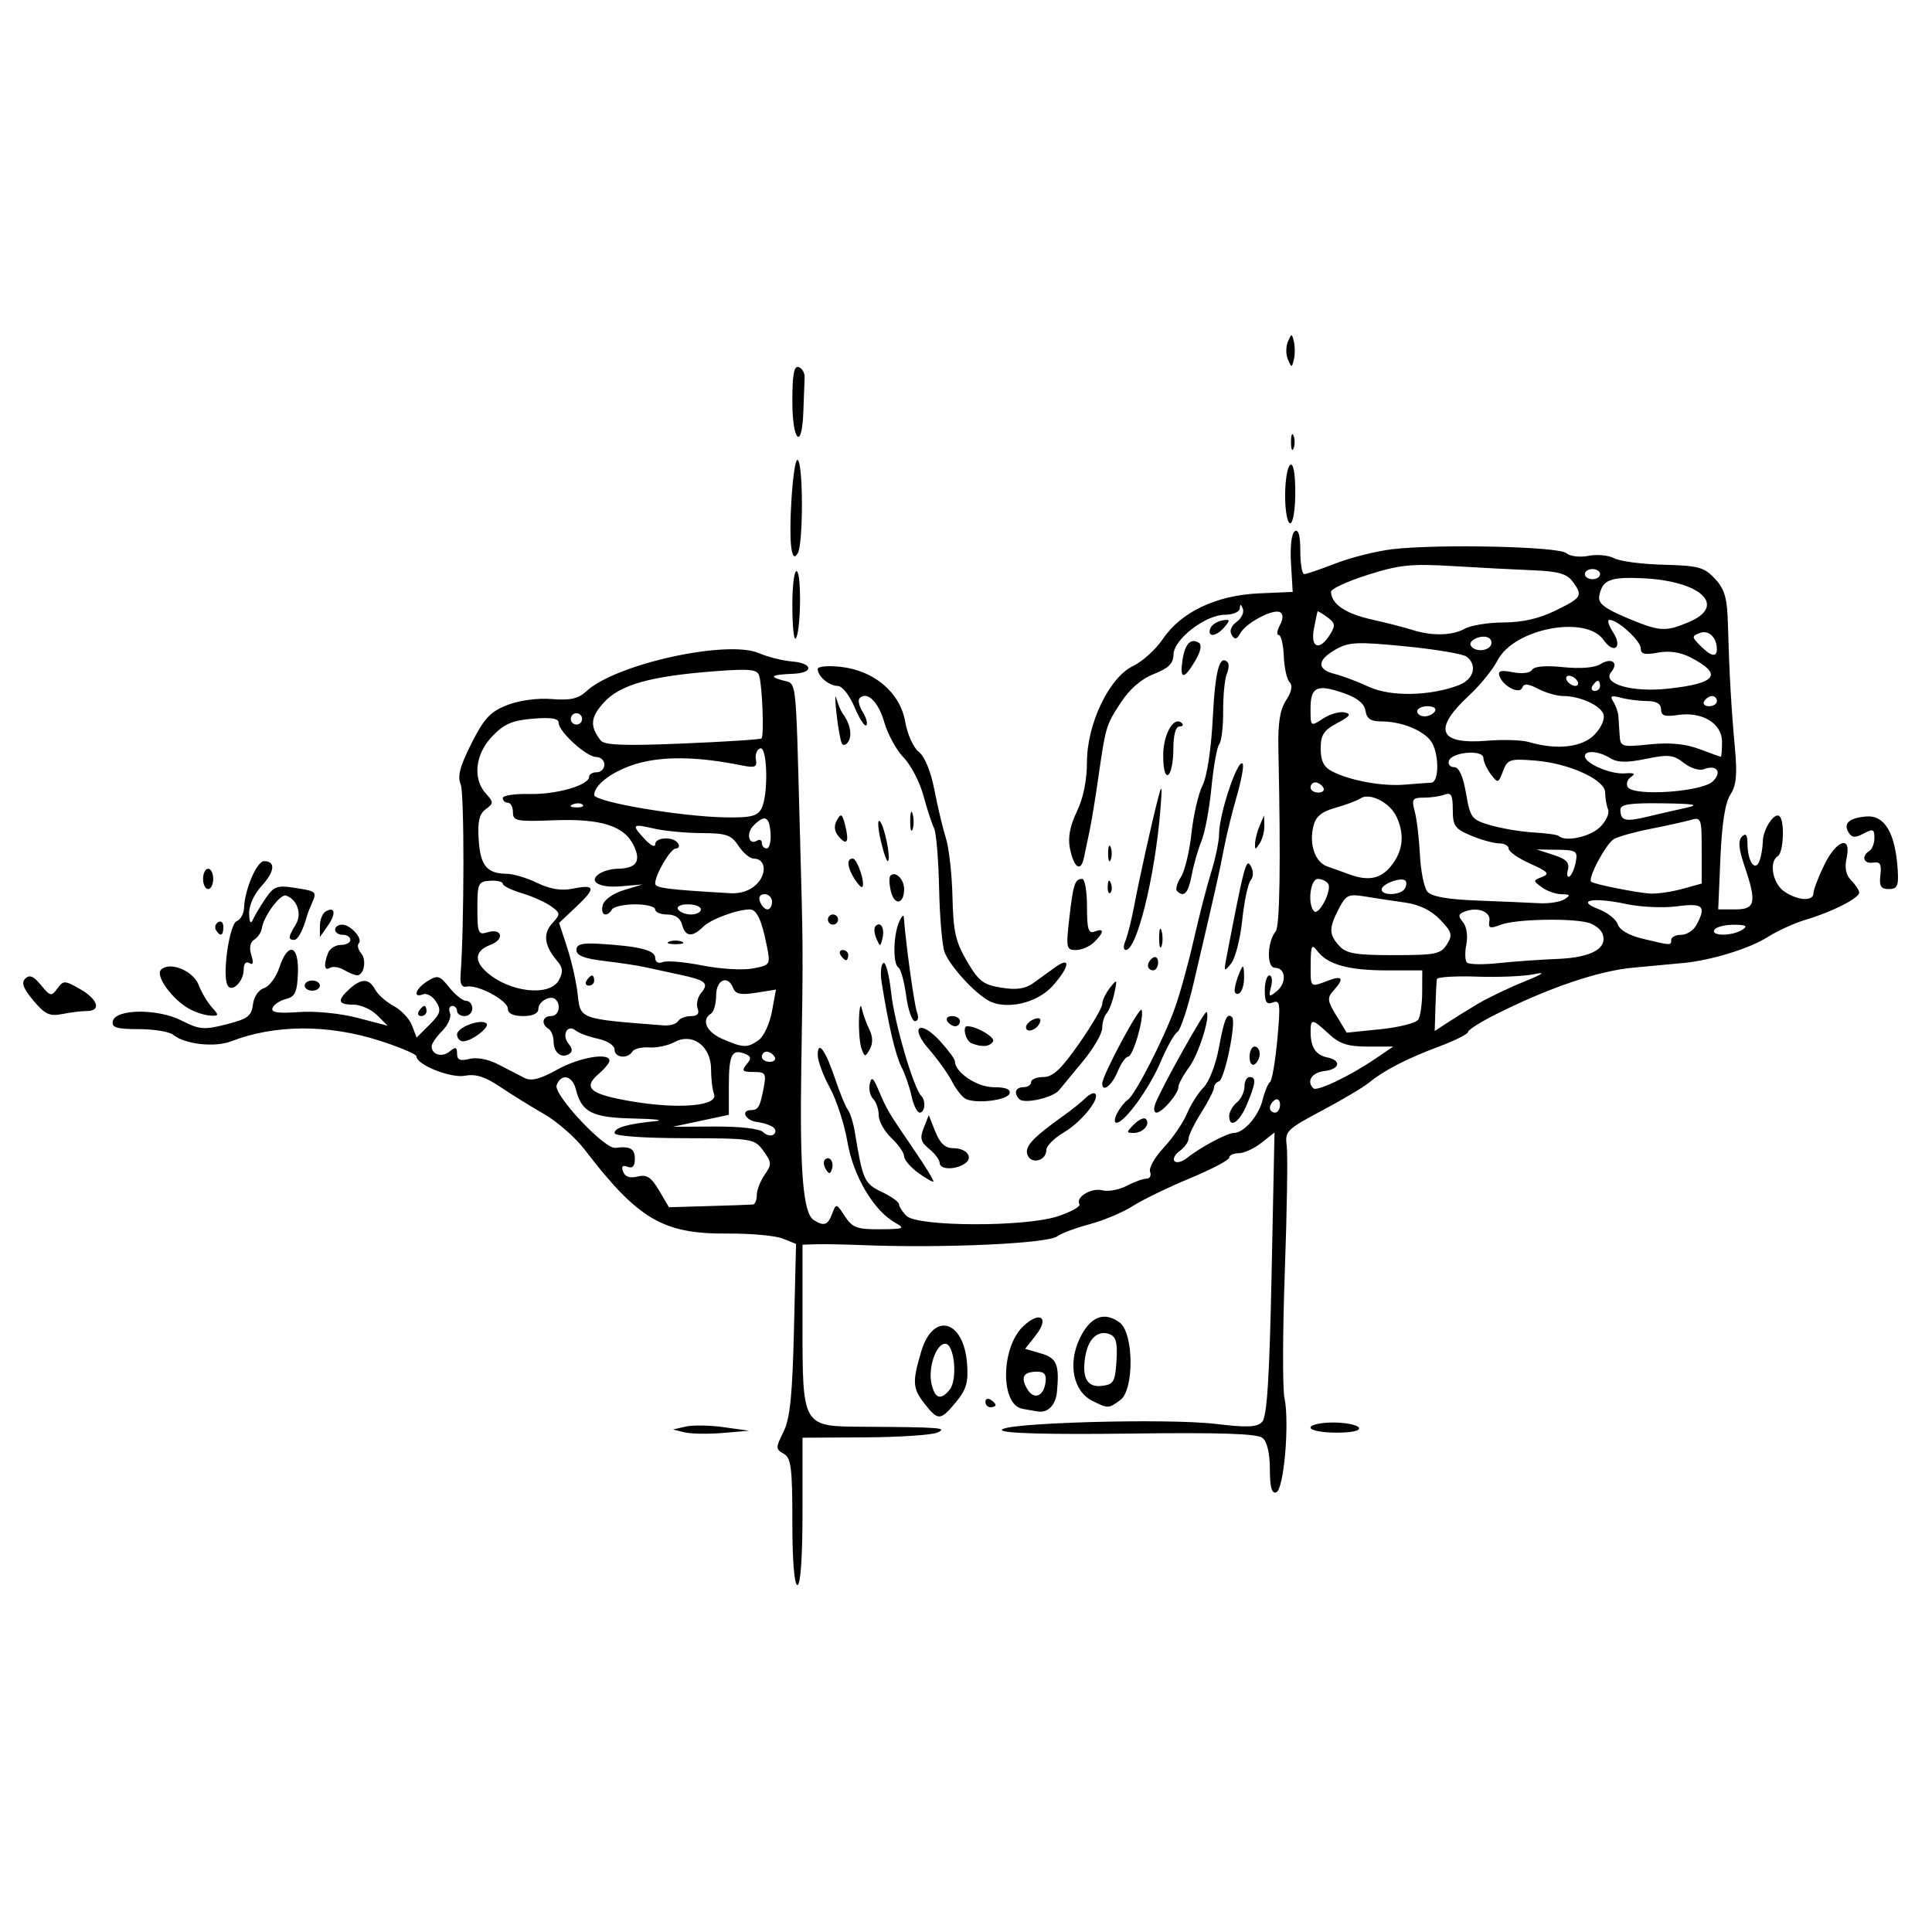 <?xml version="1.0" encoding="UTF-8" standalone="no"?>
<!-- Created with Inkscape (http://www.inkscape.org/) -->

<svg
   xmlns:dc="http://purl.org/dc/elements/1.1/"
   xmlns:cc="http://creativecommons.org/ns#"
   xmlns:rdf="http://www.w3.org/1999/02/22-rdf-syntax-ns#"
   xmlns:svg="http://www.w3.org/2000/svg"
   xmlns="http://www.w3.org/2000/svg"
   xmlns:sodipodi="http://sodipodi.sourceforge.net/DTD/sodipodi-0.dtd"
   xmlns:inkscape="http://www.inkscape.org/namespaces/inkscape"
   width="210mm"
   height="210mm"
   viewBox="0 0 210 210"
   version="1.1"
   id="svg8"
   sodipodi:docname="particolare_3.svg"
   inkscape:version="0.92.4 (5da689c313, 2019-01-14)">
  <defs
     id="defs2" />
  <sodipodi:namedview
     id="base"
     pagecolor="#ffffff"
     bordercolor="#666666"
     borderopacity="1.0"
     inkscape:pageopacity="0.0"
     inkscape:pageshadow="2"
     inkscape:zoom="0.7"
     inkscape:cx="881.88295"
     inkscape:cy="453.80341"
     inkscape:document-units="mm"
     inkscape:current-layer="layer1"
     showgrid="false"
     inkscape:window-width="1920"
     inkscape:window-height="1001"
     inkscape:window-x="-9"
     inkscape:window-y="-9"
     inkscape:window-maximized="1" />
  <g
     inkscape:label="Livello 1"
     inkscape:groupmode="layer"
     id="layer1"
     transform="translate(0,-87)">
    <path
       style="fill:#000000;stroke-width:0.552"
       d="m 86.125,252.415 c 0,-5.909 -0.133,-6.949 -0.943,-7.403 -0.884,-0.495 -0.885,-0.644 -0.023,-2.374 0.715,-1.435 0.969,-3.915 1.143,-11.138 l 0.224,-9.292 -1.443,-0.58 c -0.793,-0.319 -3.51,-0.565 -6.036,-0.546 -6.983,0.053 -9.695,-1.546 -15.519,-9.15 -0.992,-1.295 -2.96,-3.018 -4.374,-3.83 -1.414,-0.812 -3.574,-2.151 -4.8,-2.976 -1.623,-1.092 -2.66,-1.418 -3.811,-1.198 -1.545,0.295 -5.279,-1.196 -5.279,-2.108 0,-0.231 -1.802,-0.996 -4.003,-1.702 -5.61,-1.797 -11.388,-1.771 -16.146,0.072 -1.769,0.686 -5.041,0.318 -6.279,-0.706 -0.413,-0.342 -2.098,-0.621 -3.745,-0.621 -2.394,0 -2.961,-0.17 -2.833,-0.848 0.258,-1.36 4.877,-1.412 7.481,-0.083 1.935,0.987 2.43,1.029 4.866,0.41 2.308,-0.586 2.738,-0.906 2.884,-2.148 0.099,-0.84 0.612,-1.599 1.208,-1.788 0.57,-0.181 1.319,-1.187 1.665,-2.235 0.937,-2.838 2.138,-2.48 2.02,0.603 -0.079,2.075 -0.304,2.561 -1.298,2.811 -0.661,0.166 -1.318,0.604 -1.46,0.973 -0.189,0.494 0.568,0.612 2.859,0.448 1.786,-0.129 4.512,0.141 6.387,0.632 l 3.27,0.856 -1.146,-1.146 c -0.63,-0.63 -1.791,-1.146 -2.58,-1.146 -1.692,0 -1.806,-0.459 -0.424,-1.709 1.303,-1.179 2.134,-1.157 2.793,0.074 0.291,0.543 1.197,1.346 2.014,1.783 0.817,0.437 1.711,1.388 1.986,2.113 l 0.501,1.319 1.401,-1.401 c 1.202,-1.202 1.304,-1.557 0.719,-2.494 -0.375,-0.601 -1.011,-0.967 -1.412,-0.813 -1.19,0.457 -0.831,-0.614 0.48,-1.433 1.095,-0.684 1.32,-0.618 2.368,0.695 0.636,0.798 1.458,1.451 1.827,1.451 0.368,0 0.669,0.373 0.669,0.828 0,0.456 -0.373,0.828 -0.828,0.828 -0.456,0 -0.828,-0.249 -0.828,-0.552 0,-0.304 -0.241,-0.552 -0.535,-0.552 -0.294,0 -0.399,0.354 -0.233,0.786 0.166,0.432 -0.215,1.302 -0.846,1.933 -0.631,0.631 -1.147,1.381 -1.147,1.667 0,0.924 1.131,1.25 1.957,0.565 0.648,-0.538 0.804,-0.492 0.804,0.239 0,0.685 0.329,0.824 1.346,0.568 0.809,-0.203 2.076,0.044 3.175,0.621 1.006,0.527 2.28,1.184 2.831,1.459 0.725,0.362 1.7,0.111 3.521,-0.907 2.39,-1.336 5.692,-1.903 5.692,-0.978 0,0.236 -0.514,0.869 -1.142,1.407 -1.829,1.566 -0.994,2.257 3.669,3.034 5.138,0.857 9.329,0.47 8.836,-0.815 -0.176,-0.458 -0.32,-1.677 -0.32,-2.708 0,-2.492 -2.024,-3.994 -3.966,-2.943 -0.704,0.381 -1.946,0.644 -2.762,0.585 -0.815,-0.059 -1.637,0.144 -1.827,0.451 -0.518,0.838 -1.936,0.672 -1.936,-0.226 0,-0.438 -0.792,-0.954 -1.795,-1.168 -0.987,-0.211 -2.083,-0.616 -2.436,-0.899 -0.903,-0.726 -1.547,0.498 -0.76,1.446 0.431,0.519 0.446,0.867 0.048,1.113 -0.841,0.519 -1.683,-0.164 -1.683,-1.364 0,-0.572 -0.248,-1.193 -0.552,-1.38 -0.835,-0.516 -0.662,-1.381 0.276,-1.381 0.818,0 1.139,-1.162 0.498,-1.803 -0.537,-0.537 -1.879,0.2 -1.879,1.033 0,0.487 -0.609,0.769 -1.657,0.769 -1.081,0 -1.657,-0.279 -1.657,-0.802 0,-0.895 -3.283,-2.654 -4.478,-2.399 -0.514,0.11 -0.734,-0.292 -0.665,-1.216 0.41,-5.504 0.422,-19.819 0.018,-20.761 -0.375,-0.873 -0.087,-1.972 1.167,-4.455 1.376,-2.726 2.047,-3.447 3.876,-4.165 1.318,-0.518 3.277,-0.785 4.848,-0.661 2.029,0.16 2.897,-0.034 3.767,-0.846 3.187,-2.97 15.364,-5.644 18.801,-4.129 0.911,0.402 2.526,0.804 3.589,0.894 2.247,0.191 2.346,1.238 0.126,1.332 -2.381,0.101 -2.716,0.293 -1.23,0.707 1.608,0.447 1.455,-0.826 1.907,15.795 0.383,14.081 0.376,12.913 0.167,26.505 -0.171,11.127 0.203,15.642 1.358,16.375 1.111,0.705 1.54,0.556 2.004,-0.699 0.422,-1.142 0.45,-1.137 1.375,0.276 0.822,1.255 1.318,1.439 3.831,1.422 2.593,-0.019 2.761,-0.089 1.656,-0.703 -2.333,-1.296 -4.576,-5.076 -5.201,-8.766 -0.325,-1.918 -1.185,-4.575 -1.911,-5.904 -0.726,-1.329 -1.321,-2.932 -1.321,-3.562 0,-1.701 0.856,-0.516 1.914,2.651 0.505,1.511 1.121,3.002 1.369,3.313 0.248,0.311 0.593,1.435 0.766,2.498 0.835,5.115 1.017,5.516 2.916,6.417 1.028,0.488 1.869,1.09 1.869,1.337 0,0.247 0.365,0.814 0.81,1.26 1.192,1.192 12.899,1.226 16.45,0.049 1.445,-0.479 2.504,-1.071 2.353,-1.315 -0.466,-0.753 1.301,-1.82 2.496,-1.508 0.622,0.163 1.804,-0.055 2.626,-0.484 0.822,-0.429 1.797,-0.781 2.167,-0.783 0.37,-0.002 0.545,-0.337 0.388,-0.745 -0.157,-0.408 0.509,-1.588 1.479,-2.623 0.97,-1.034 2.106,-2.694 2.524,-3.688 0.418,-0.994 1.235,-2.283 1.817,-2.865 0.582,-0.582 1.32,-2.48 1.642,-4.219 0.599,-3.239 0.904,-3.954 1.455,-3.404 0.48,0.48 -0.803,6.747 -1.425,6.956 -0.3,0.101 -0.546,0.417 -0.546,0.701 0,0.284 -0.621,1.501 -1.38,2.704 -0.759,1.203 -1.38,2.475 -1.38,2.827 0,0.352 -0.434,0.958 -0.965,1.346 -0.531,0.388 -0.781,0.89 -0.556,1.116 0.225,0.225 0.846,0.057 1.38,-0.375 1.405,-1.137 4.35,-2.705 5.081,-2.705 1.075,0 2.683,-1.857 3.107,-3.589 0.223,-0.911 0.584,-1.781 0.801,-1.933 0.217,-0.152 0.576,-2.238 0.798,-4.636 0.357,-3.867 0.303,-4.321 -0.48,-4.021 -0.687,0.264 -0.883,-0.026 -0.883,-1.3 0,-0.902 0.225,-1.639 0.5,-1.639 0.275,0 0.356,0.559 0.18,1.242 -0.288,1.118 -0.226,1.165 0.628,0.465 1.11,-0.91 0.974,-2.534 -0.212,-2.538 -0.91,-0.003 -0.851,-2.806 0.084,-3.946 0.459,-0.56 0.561,-7.361 0.298,-19.831 -0.06,-2.825 0.172,-4.29 0.84,-5.309 0.604,-0.921 0.735,-1.596 0.381,-1.95 -0.298,-0.298 -0.583,-1.574 -0.634,-2.835 -0.051,-1.261 -0.296,-2.293 -0.546,-2.293 -0.25,0 -0.196,-0.482 0.119,-1.071 0.368,-0.687 0.381,-1.19 0.034,-1.403 -0.708,-0.438 -3.691,1.125 -4.331,2.269 -0.391,0.698 -0.601,0.741 -0.94,0.192 -0.267,-0.433 -0.061,-0.982 0.533,-1.416 0.534,-0.39 0.84,-1.036 0.68,-1.435 -0.217,-0.542 -0.301,-0.551 -0.334,-0.034 -0.023,0.38 -0.749,0.69 -1.611,0.69 -2.116,0 -5.565,2.667 -5.591,4.324 -0.015,0.971 -0.539,1.491 -2.136,2.118 -1.372,0.539 -2.641,1.64 -3.611,3.131 -1.602,2.464 -1.619,2.524 -2.461,8.373 -0.306,2.126 -0.716,4.611 -0.911,5.522 -0.195,0.911 -0.471,2.226 -0.614,2.922 -0.337,1.648 -1.098,1.142 -1.53,-1.016 -0.231,-1.153 0.015,-2.445 0.757,-3.981 0.694,-1.437 1.098,-3.409 1.098,-5.359 0,-4.186 2.422,-9.232 5.025,-10.47 1.007,-0.479 2.464,-1.805 3.239,-2.948 1.979,-2.92 5.807,-4.735 10.419,-4.938 l 3.681,-0.162 -0.185,-3.113 c -0.11,-1.841 0.06,-3.265 0.414,-3.484 0.397,-0.246 0.599,0.478 0.599,2.147 0,1.385 0.19,2.517 0.422,2.517 0.232,0 1.785,-0.529 3.451,-1.175 1.666,-0.646 4.434,-1.336 6.151,-1.534 5.06,-0.582 18.012,-0.291 18.873,0.423 0.432,0.359 1.486,0.488 2.431,0.299 0.917,-0.183 2.169,-0.066 2.782,0.263 0.612,0.328 3.034,0.646 5.382,0.706 3.797,0.098 4.413,0.266 5.58,1.525 1.072,1.156 1.329,2.071 1.408,5.009 0.137,5.079 0.363,9.084 0.761,13.42 0.263,2.877 0.147,4.05 -0.498,5.035 -0.562,0.858 -0.921,3.144 -1.081,6.879 l -0.239,5.594 h 1.861 c 2.191,0 2.346,-0.743 0.989,-4.74 -0.625,-1.841 -0.703,-2.74 -0.276,-3.167 0.427,-0.427 0.599,-0.212 0.605,0.756 0.012,1.921 0.828,3.122 1.295,1.906 0.194,-0.506 0.361,-1.459 0.371,-2.117 0.019,-1.373 1.295,-3.29 1.832,-2.753 0.569,0.569 0.418,3.939 -0.192,4.317 -0.995,0.615 -0.583,2.952 0.675,3.834 1.452,1.017 3.19,1.129 3.19,0.206 0,-0.36 0.519,-1.726 1.154,-3.037 1.348,-2.784 3.006,-3.322 2.451,-0.795 -0.237,1.078 -0.073,1.864 0.508,2.445 0.471,0.471 0.857,1.067 0.857,1.323 0,0.6 -2.971,2.108 -5.798,2.942 -1.215,0.358 -3.078,1.205 -4.141,1.881 -1.957,1.245 -6.084,2.521 -9.111,2.818 -0.911,0.089 -3.385,0.319 -5.497,0.512 -3.816,0.347 -9.241,2.197 -15.072,5.138 -1.594,0.804 -2.899,1.641 -2.899,1.859 0,0.218 -1.415,0.927 -3.145,1.574 -3.518,1.316 -5.977,2.586 -7.622,3.935 -0.607,0.498 -2.916,1.868 -5.131,3.044 -3.806,2.021 -4.015,2.23 -3.804,3.814 0.122,0.922 0.03,7.047 -0.207,13.611 -0.237,6.564 -0.255,12.768 -0.041,13.785 0.571,2.718 -0.062,9.999 -0.894,10.273 -0.49,0.162 -0.69,-0.567 -0.69,-2.512 0,-1.701 -0.299,-2.988 -0.789,-3.394 -0.575,-0.477 -4.514,-0.608 -14.495,-0.482 -8.821,0.111 -13.757,-0.023 -13.848,-0.379 -0.203,-0.787 17.914,-1.31 23.252,-0.671 3.46,0.414 4.479,0.367 5.044,-0.233 0.524,-0.557 0.79,-4.737 1.023,-16.096 l 0.315,-15.344 -1.43,1.125 c -0.787,0.619 -1.894,1.125 -2.46,1.125 -0.566,0 -1.03,0.214 -1.03,0.476 0,0.261 -1.926,1.275 -4.279,2.252 -2.354,0.977 -5.149,2.333 -6.212,3.015 -1.063,0.681 -3.175,1.57 -4.694,1.975 -1.518,0.405 -3.089,0.992 -3.49,1.303 -1.04,0.808 -12.434,1.321 -21.358,0.962 -1.822,-0.073 -3.996,-0.113 -4.832,-0.088 l -1.519,0.045 v 8.578 c 0,11.221 -0.028,11.174 6.513,11.211 8.547,0.049 9.35,0.113 8.12,0.641 -0.607,0.261 -4.148,0.492 -7.869,0.513 l -6.764,0.039 v 8.007 c 0,4.97 -0.209,8.007 -0.552,8.007 -0.339,0 -0.552,-2.66 -0.552,-6.875 z m -4.279,-34.492 c 0.228,-0.026 0.414,-0.488 0.414,-1.028 0,-0.54 0.386,-1.532 0.857,-2.205 0.782,-1.117 0.77,-1.343 -0.138,-2.59 -0.974,-1.338 -1.154,-1.367 -8.588,-1.384 -4.583,-0.012 -7.593,-0.232 -7.593,-0.559 0,-0.583 1.344,-0.976 4.417,-1.292 1.063,-0.109 0.024,-0.238 -2.307,-0.287 -4.548,-0.095 -5.683,-0.664 -6.311,-3.164 -0.381,-1.517 -1.585,-1.786 -2.091,-0.466 -0.389,1.013 5.204,6.983 6.391,6.823 1.587,-0.215 2.11,0.081 2.11,1.196 0,0.789 -0.257,1.065 -0.8,0.856 -0.548,-0.21 -0.698,-0.042 -0.477,0.534 0.214,0.558 0.744,0.735 1.576,0.527 0.996,-0.25 1.474,0.06 2.33,1.511 l 1.077,1.825 4.36,-0.125 c 2.398,-0.069 4.546,-0.146 4.774,-0.171 z m 2.257,-8.345 c -0.254,-0.244 -1.083,-0.526 -1.843,-0.628 -1.26,-0.169 -1.78,-1.289 -0.598,-1.289 0.749,0 0.956,-0.365 1.333,-2.347 0.314,-1.652 0.227,-1.795 -1.093,-1.795 -1.207,0 -1.326,-0.13 -0.752,-0.822 0.553,-0.667 0.509,-0.888 -0.232,-1.173 -1.378,-0.529 -1.695,0.133 -1.695,3.543 v 3.109 l -3.037,0.648 -3.037,0.648 4.582,-0.023 c 2.66,-0.015 4.839,0.234 5.196,0.591 0.338,0.338 0.845,0.472 1.126,0.298 0.282,-0.174 0.304,-0.516 0.05,-0.759 z m 55.032,-2.502 c 0,-0.473 -0.249,-0.707 -0.552,-0.52 -0.304,0.188 -0.552,0.575 -0.552,0.861 0,0.286 0.249,0.52 0.552,0.52 0.304,0 0.552,-0.387 0.552,-0.861 z m 10.273,-4.941 2.029,-1.377 h -2.757 c -2.176,0 -3.071,-0.291 -4.247,-1.38 -1.825,-1.692 -1.987,-1.703 -1.976,-0.138 0.011,1.607 0.576,2.446 1.815,2.697 1.569,0.318 1.369,1.288 -0.305,1.481 -1.377,0.159 -1.988,1.104 -1.214,1.878 0.376,0.376 3.934,-1.314 6.656,-3.161 z m -65.216,-0.272 c -0.188,-0.304 -0.575,-0.552 -0.861,-0.552 -0.286,0 -0.52,0.249 -0.52,0.552 0,0.304 0.387,0.552 0.861,0.552 0.473,0 0.707,-0.249 0.52,-0.552 z m -1.707,-1.827 c 0.544,-0.398 1.184,-1.792 1.423,-3.098 l 0.434,-2.375 -2.16,0.345 c -1.648,0.264 -2.236,0.147 -2.481,-0.492 -0.573,-1.493 -1.86,-0.949 -1.86,0.787 0,0.893 -0.248,1.778 -0.552,1.965 -1.104,0.683 -0.511,2.004 1.242,2.766 2.259,0.982 2.73,0.994 3.953,0.1 z m 71.673,-2.204 c 0.232,-0.364 0.425,-1.718 0.429,-3.009 l 0.008,-2.347 h -3.829 c -4.178,0 -6.455,-0.63 -7.566,-2.092 -0.625,-0.823 -0.72,-0.641 -0.735,1.402 -0.019,2.613 -0.081,2.553 1.879,1.808 1.597,-0.607 1.8,-0.249 0.607,1.07 -0.715,0.79 -0.679,1.11 0.312,2.739 l 1.122,1.844 3.676,-0.377 c 2.022,-0.207 3.865,-0.675 4.097,-1.039 z m 6.444,-1.701 c 1.078,-0.644 3.336,-1.729 5.017,-2.412 2.143,-0.87 2.479,-1.118 1.124,-0.828 -1.063,0.227 -3.858,0.345 -6.212,0.263 -2.354,-0.083 -4.312,0.042 -4.351,0.276 -0.04,0.234 -0.108,1.599 -0.153,3.032 l -0.081,2.606 1.348,-0.883 c 0.741,-0.486 2.23,-1.41 3.308,-2.054 z m -86.902,1.867 c 0.188,-0.304 0.816,-0.552 1.396,-0.552 0.714,0 0.951,-0.269 0.734,-0.835 -0.176,-0.459 -0.009,-1.211 0.372,-1.67 0.897,-1.081 0.532,-1.393 -2.342,-2.004 -1.303,-0.277 -2.99,-0.643 -3.749,-0.813 -0.759,-0.17 -2.747,-0.471 -4.417,-0.668 -2.172,-0.257 -3.037,-0.595 -3.037,-1.188 0,-0.635 0.579,-0.794 2.485,-0.681 4.318,0.256 6.074,0.694 6.074,1.517 0,0.472 0.331,0.659 0.83,0.468 0.456,-0.175 2.398,-0.008 4.314,0.374 1.917,0.381 4.366,0.527 5.444,0.325 1.927,-0.362 1.953,-0.402 1.553,-2.428 -0.557,-2.822 -1.1,-3.993 -1.85,-3.993 -1.381,0 -4.266,1.075 -5.086,1.894 -1.17,1.17 -1.937,1.09 -2.284,-0.238 -0.187,-0.715 -0.753,-1.104 -1.605,-1.104 -0.724,0 -1.316,-0.249 -1.316,-0.552 0,-0.304 -0.979,-0.552 -2.176,-0.552 -1.197,0 -2.33,0.249 -2.517,0.552 -0.579,0.937 -1.292,0.609 -1.011,-0.465 0.152,-0.582 1.134,-1.28 2.295,-1.633 l 2.029,-0.616 -2.347,0.2 c -2.41,0.205 -3.632,-0.548 -2.28,-1.405 0.419,-0.265 1.258,-0.49 1.865,-0.499 2.066,-0.03 2.619,-0.758 1.856,-2.433 -1.01,-2.217 -3.537,-3.039 -8.731,-2.838 -4.045,0.157 -4.444,0.079 -4.444,-0.868 0,-0.572 -0.249,-1.04 -0.552,-1.04 -0.304,0 -0.552,-0.229 -0.552,-0.51 0,-0.28 1.319,-0.479 2.931,-0.441 2.925,0.069 6.456,-0.958 6.456,-1.877 0,-0.267 0.373,-0.485 0.828,-0.485 0.456,0 0.828,-0.373 0.828,-0.828 0,-0.456 -0.395,-0.828 -0.878,-0.828 -1.058,0 -4.092,-2.756 -4.092,-3.717 0,-0.484 -0.819,-0.615 -2.806,-0.45 -2.239,0.186 -3.132,0.574 -4.417,1.919 -1.852,1.938 -2.148,4.605 -0.689,6.217 0.861,0.952 0.86,1.064 -0.015,1.704 -0.706,0.516 -0.894,1.339 -0.764,3.337 0.183,2.803 0.901,3.668 3.059,3.683 0.698,0.003 2.19,0.453 3.315,0.997 1.387,0.67 2.618,0.872 3.82,0.626 2.494,-0.51 2.586,-0.093 0.427,1.942 l -1.879,1.772 0.886,2.719 c 0.487,1.496 0.997,3.769 1.134,5.051 0.288,2.711 0.169,2.668 9.355,3.373 0.665,0.051 1.363,-0.156 1.551,-0.459 z m -9.939,-4.417 c 0.188,-0.304 0.451,-0.552 0.585,-0.552 0.134,0 0.243,0.249 0.243,0.552 0,0.304 -0.263,0.552 -0.585,0.552 -0.322,0 -0.431,-0.249 -0.243,-0.552 z m 8.973,-4.231 c 0.38,-0.153 1.001,-0.153 1.38,0 0.38,0.153 0.069,0.278 -0.69,0.278 -0.759,0 -1.07,-0.126 -0.69,-0.278 z m -11.985,4.185 c 0.476,-0.889 0.437,-1.359 -0.173,-2.071 -1.41,-1.646 -1.59,-2.952 -0.563,-4.087 0.931,-1.028 0.926,-1.109 -0.114,-1.869 -0.598,-0.437 -2.023,-1.075 -3.168,-1.418 -1.145,-0.343 -2.081,-0.806 -2.081,-1.03 0,-0.223 -0.621,-0.371 -1.38,-0.327 -1.289,0.074 -1.38,0.273 -1.38,3.016 -3.53e-4,2.642 0.106,2.903 1.058,2.6 1.628,-0.517 1.959,0.744 0.356,1.353 -1.652,0.628 -1.81,1.692 -0.436,2.935 2.464,2.23 6.898,2.735 7.882,0.897 z m 108.602,-2.308 c 3.648,-0.146 5.436,-1.16 4.83,-2.739 -0.184,-0.48 -0.876,-1.017 -1.539,-1.195 -1.933,-0.518 -7.907,-0.387 -9.474,0.209 -1.22,0.464 -1.415,0.404 -1.278,-0.394 0.174,-1.019 -1.272,-1.567 -2.694,-1.022 -0.694,0.266 -0.727,0.487 -0.175,1.152 0.393,0.473 0.548,1.5 0.365,2.413 -0.175,0.874 -0.145,1.763 0.067,1.975 0.211,0.212 1.752,0.239 3.424,0.061 1.672,-0.178 4.585,-0.385 6.475,-0.461 z m -12.083,-1.574 c 0.645,-1.033 0.561,-1.341 -0.734,-2.693 -0.959,-1.001 -2.258,-1.638 -3.771,-1.85 -1.269,-0.177 -3.224,-0.474 -4.344,-0.66 -1.855,-0.307 -2.112,-0.189 -2.899,1.332 -1.092,2.112 -1.084,2.774 0.051,4.028 0.758,0.837 1.772,1.01 5.941,1.01 4.519,0 5.101,-0.118 5.756,-1.167 z m 24.385,-0.49 c 0,-0.304 0.488,-0.552 1.085,-0.552 0.597,0 1.342,-0.481 1.657,-1.068 1.102,-2.059 0.737,-2.409 -2.118,-2.031 -1.479,0.196 -3.958,0.085 -5.509,-0.248 -3.601,-0.772 -5.546,-0.413 -3.006,0.555 0.975,0.371 1.912,1.118 2.084,1.658 0.189,0.595 1.233,1.204 2.645,1.544 3.185,0.766 3.162,0.765 3.162,0.142 z m 7.731,-1.104 c 0.63,-0.407 0.407,-0.537 -0.934,-0.544 -0.969,-0.003 -1.916,0.24 -2.103,0.544 -0.437,0.708 1.942,0.708 3.037,0 z M 76.185,185.848 c 0,-0.304 -0.636,-0.552 -1.413,-0.552 -0.801,0 -1.265,0.239 -1.072,0.552 0.188,0.304 0.824,0.552 1.413,0.552 0.589,0 1.072,-0.249 1.072,-0.552 z m 68.187,-2.774 c -0.183,-0.296 -0.691,-0.539 -1.129,-0.539 -0.827,0 -1.148,2.776 -0.407,3.517 0.517,0.517 1.963,-2.287 1.536,-2.978 z m -60.456,1.946 c 0,-0.456 -0.365,-0.828 -0.811,-0.828 -0.494,0 -0.687,0.324 -0.493,0.828 0.175,0.456 0.54,0.828 0.811,0.828 0.271,0 0.493,-0.373 0.493,-0.828 z m 86.141,-0.276 c 0.682,-0.441 0.628,-0.537 -0.308,-0.544 -0.625,-0.003 -1.592,-0.341 -2.148,-0.748 -0.978,-0.715 -0.978,-0.752 0.023,-1.136 0.857,-0.329 0.635,-0.575 -1.303,-1.442 -1.285,-0.575 -2.336,-1.306 -2.336,-1.625 0,-0.319 -0.467,-0.579 -1.037,-0.579 -0.57,0 -1.937,-0.376 -3.037,-0.836 -1.773,-0.741 -2,-1.061 -2,-2.82 0,-1.583 -0.177,-1.916 -0.873,-1.649 -0.48,0.184 -1.501,0.335 -2.269,0.335 -1.252,0 -1.354,0.156 -0.99,1.518 0.223,0.835 0.476,2.957 0.563,4.716 0.087,1.758 0.451,3.551 0.809,3.983 0.447,0.538 2.157,0.843 5.433,0.969 2.63,0.101 5.651,0.231 6.714,0.289 1.063,0.058 2.305,-0.136 2.761,-0.43 z m -87.81,-1.644 c 1.151,-1.151 0.97,-2.773 -0.31,-2.773 -0.416,0 -1.164,-0.621 -1.661,-1.38 -0.786,-1.199 -1.314,-1.382 -4.016,-1.394 -1.711,-0.008 -4.043,-0.229 -5.182,-0.494 -2.382,-0.553 -2.478,-0.435 -0.966,1.187 0.607,0.652 1.104,0.89 1.104,0.529 0,-0.795 2.006,-0.879 2.485,-0.104 0.188,0.304 0.084,0.552 -0.229,0.552 -0.586,0 -2.256,2.821 -2.256,3.81 0,0.49 1.27,0.655 8.145,1.055 1.159,0.068 2.182,-0.283 2.886,-0.987 z m 70.439,0.503 c 0.2,-0.324 0.234,-0.719 0.074,-0.879 -0.434,-0.434 -2.582,0.359 -2.582,0.953 0,0.711 2.06,0.65 2.508,-0.074 z m 30.209,0.008 2.071,-0.575 v -3.628 c 0,-3.499 -0.044,-3.615 -1.242,-3.272 -0.683,0.196 -2.608,0.621 -4.277,0.946 -1.669,0.325 -3.471,0.824 -4.004,1.109 -0.842,0.451 -2.893,4.276 -2.494,4.65 0.288,0.27 5.146,1.234 6.495,1.289 0.759,0.03 2.312,-0.203 3.451,-0.519 z m -31.653,-2.53 c 1.262,-1.604 1.449,-3.347 0.566,-5.283 -0.707,-1.551 -2.905,-2.682 -3.928,-2.021 -0.407,0.263 -1.645,0.728 -2.752,1.035 -1.449,0.401 -2.109,0.943 -2.357,1.932 -0.508,2.026 0.157,3.975 1.517,4.442 0.658,0.226 1.693,0.597 2.3,0.825 2.133,0.802 3.508,0.527 4.653,-0.93 z m 20.036,-0.383 c 0.228,-1.192 0.059,-1.304 -2.005,-1.333 l -2.254,-0.03 1.835,0.588 c 1.384,0.443 1.77,0.837 1.57,1.602 -0.146,0.557 -0.069,0.893 0.17,0.745 0.239,-0.148 0.547,-0.855 0.684,-1.57 z M 83.756,177.567 c -0.129,-1.841 -0.619,-2.062 -1.847,-0.834 -0.849,0.849 -0.527,2.203 0.389,1.637 0.283,-0.175 0.514,-0.055 0.514,0.267 0,0.322 0.238,0.585 0.53,0.585 0.291,0 0.478,-0.745 0.414,-1.655 z m 90.1,-0.61 c 0.695,-0.648 1.107,-1.522 0.932,-1.978 -0.173,-0.449 -0.313,-1.276 -0.313,-1.837 0,-1.394 -3.927,-3.18 -7.635,-3.473 -2.73,-0.216 -2.98,-0.133 -3.469,1.153 -0.508,1.335 -0.555,1.347 -1.32,0.337 -0.436,-0.576 -0.801,-1.374 -0.811,-1.773 -0.023,-0.938 -3.431,-0.655 -3.748,0.311 -0.125,0.38 0.132,0.69 0.57,0.69 0.527,0 0.963,0.961 1.288,2.841 0.468,2.704 0.599,2.872 2.701,3.481 1.215,0.352 3.32,0.702 4.677,0.777 1.358,0.076 2.579,0.248 2.715,0.384 0.664,0.664 3.307,0.116 4.413,-0.914 z m 9.454,-2.161 c 1.484,-0.32 0.876,-0.431 -2.623,-0.48 -3.46,-0.048 -4.556,0.113 -4.556,0.673 0,1.231 0.508,1.367 2.926,0.783 1.276,-0.308 3.189,-0.747 4.252,-0.976 z m -100.548,0.102 c 0.778,-1.454 0.662,-6.835 -0.141,-6.553 -0.35,0.123 -0.556,0.667 -0.457,1.21 0.153,0.839 -0.09,0.932 -1.627,0.625 -4.299,-0.86 -7.68,-0.986 -10.458,-0.39 -2.877,0.617 -5.488,2.339 -5.488,3.619 0,0.746 9.307,2.342 14.199,2.434 2.802,0.053 3.531,-0.12 3.972,-0.946 z M 63.336,174.471 c -0.183,-0.183 -0.66,-0.203 -1.058,-0.044 -0.44,0.176 -0.31,0.307 0.334,0.334 0.582,0.023 0.908,-0.107 0.725,-0.29 z m 80.493,-1.875 c -0.188,-0.304 -0.575,-0.552 -0.861,-0.552 -0.286,0 -0.52,0.249 -0.52,0.552 0,0.304 0.387,0.552 0.861,0.552 0.473,0 0.707,-0.249 0.52,-0.552 z m 42.351,-0.67 c 1.045,-1.035 0.41,-1.856 -1.013,-1.31 -0.468,0.18 -1.433,-0.131 -2.145,-0.691 -1.126,-0.886 -1.66,-0.943 -4.121,-0.439 -2.114,0.433 -3.096,0.411 -3.895,-0.088 -1.228,-0.767 -2.74,-0.882 -2.74,-0.208 0,0.786 2.777,1.989 4.323,1.872 1.03,-0.078 1.245,0.034 0.714,0.374 -0.419,0.267 -0.584,0.771 -0.368,1.121 0.637,1.03 8.081,0.523 9.245,-0.63 z m -30.617,0.15 c 0.913,-0.042 0.868,-3.341 -0.062,-4.566 -0.891,-1.172 -3.23,-2.092 -5.319,-2.092 -1.183,0 -1.627,-0.292 -1.759,-1.159 -0.12,-0.787 -0.886,-1.406 -2.385,-1.927 -2.891,-1.005 -3.589,-0.674 -3.589,1.701 0,1.956 0.004,1.96 1.353,1.076 0.744,-0.488 1.8,-0.792 2.347,-0.675 0.783,0.167 0.613,0.414 -0.801,1.164 -1.471,0.781 -1.795,1.282 -1.795,2.778 0,1.334 0.334,1.998 1.242,2.468 1.933,1.001 5.441,1.645 7.869,1.445 1.215,-0.1 2.519,-0.196 2.899,-0.214 z m 31.613,-4.435 c 0,-2.023 -2.155,-3.326 -4.832,-2.921 -1.395,0.211 -1.795,0.073 -1.795,-0.619 0,-0.602 -0.492,-0.893 -1.519,-0.898 -0.835,-0.003 -2.116,-0.168 -2.847,-0.363 -1.056,-0.283 -1.226,-0.196 -0.828,0.422 0.275,0.427 0.526,1.15 0.557,1.606 0.03,0.456 0.093,1.4 0.138,2.098 0.078,1.209 0.234,1.254 3.257,0.945 2.171,-0.222 3.873,-0.064 5.384,0.501 1.215,0.454 2.271,0.836 2.347,0.849 0.076,0.015 0.138,-0.715 0.138,-1.618 z M 82.772,167.267 c 0.292,-0.254 0.091,-5.68 -0.252,-6.823 -0.208,-0.691 -1.021,-0.773 -4.811,-0.484 -7.007,0.534 -10.299,1.458 -12.061,3.387 -1.476,1.616 -1.56,2.582 -0.359,4.134 0.401,0.518 2.555,0.6 8.887,0.338 4.597,-0.191 8.465,-0.439 8.595,-0.552 z m 90.572,-0.441 c 0.74,-0.788 1.132,-1.713 0.939,-2.217 -0.373,-0.971 -2.576,-1.951 -4.399,-1.956 -0.664,-0.002 -1.876,-0.353 -2.695,-0.78 -1.09,-0.569 -1.552,-0.605 -1.724,-0.134 -0.288,0.787 -2.113,-0.149 -2.489,-1.276 -0.184,-0.551 0.182,-0.649 1.464,-0.393 1.006,0.201 1.862,0.094 2.082,-0.262 0.237,-0.383 1.48,-0.489 3.396,-0.292 1.862,0.192 3.414,0.068 4.041,-0.324 1.215,-0.759 2.027,-0.176 1.179,0.845 -1.062,1.28 2.195,2.244 6.152,1.82 5.315,-0.569 6.031,-1.554 2.47,-3.396 -1.11,-0.574 -2.328,-0.753 -3.554,-0.523 -1.433,0.269 -1.866,0.162 -1.866,-0.463 0,-0.823 -2.498,-3.102 -3.4,-3.102 -0.27,0 -0.099,0.598 0.381,1.329 1.09,1.663 0.117,2.481 -1.02,0.858 -1.925,-2.748 -9.747,-1.24 -11.527,2.222 -0.513,0.998 -1.903,2.713 -3.089,3.811 -3.988,3.692 -3.323,5.36 1.961,4.921 1.741,-0.145 3.786,-0.08 4.546,0.145 3.044,0.901 5.827,0.577 7.152,-0.834 z M 63.18,164.818 c -0.178,-0.288 -0.559,-0.378 -0.846,-0.2 -0.288,0.178 -0.378,0.559 -0.2,0.846 0.178,0.288 0.559,0.378 0.846,0.2 0.288,-0.178 0.378,-0.559 0.2,-0.846 z m 92.796,-0.505 c 0.188,-0.304 -0.17,-0.552 -0.796,-0.552 -0.625,0 -1.137,0.249 -1.137,0.552 0,0.304 0.358,0.552 0.796,0.552 0.438,0 0.949,-0.249 1.137,-0.552 z m 30.646,-1.104 c 0,-0.304 -0.234,-0.552 -0.52,-0.552 -0.286,0 -0.673,0.249 -0.861,0.552 -0.188,0.304 0.046,0.552 0.52,0.552 0.473,0 0.861,-0.249 0.861,-0.552 z m -28.023,-1.75 c 1.598,-0.624 2.008,-2.147 0.828,-3.076 -0.38,-0.299 -3.375,-0.807 -6.657,-1.129 -5.26,-0.516 -6.159,-0.476 -7.589,0.338 -2.036,1.158 -2.078,2.171 -0.111,2.661 0.835,0.208 2.512,0.84 3.727,1.404 2.356,1.094 6.721,1.006 9.801,-0.198 z m 15.323,0.093 c 0,-0.304 -0.11,-0.552 -0.243,-0.552 -0.134,0 -0.397,0.249 -0.585,0.552 -0.188,0.304 -0.078,0.552 0.243,0.552 0.322,0 0.585,-0.249 0.585,-0.552 z m -2.485,-0.552 c -0.188,-0.304 -0.59,-0.552 -0.893,-0.552 -0.304,0 -0.399,0.249 -0.211,0.552 0.188,0.304 0.59,0.552 0.893,0.552 0.304,0 0.399,-0.249 0.211,-0.552 z m 15.177,-3.451 c -0.015,-1.284 -0.896,-2.113 -1.855,-1.745 -0.887,0.34 -0.884,0.427 0.044,1.366 1.177,1.192 1.822,1.327 1.811,0.378 z m -24.587,-0.376 c 0.175,-0.283 0.087,-0.656 -0.194,-0.83 -0.72,-0.445 -2.325,0.252 -1.956,0.85 0.4,0.647 1.745,0.635 2.149,-0.019 z m -17.467,-1.193 c 0.62,-0.993 0.581,-1.258 -0.28,-1.888 -0.551,-0.403 -1.029,-0.691 -1.061,-0.64 -0.034,0.051 -0.213,0.9 -0.401,1.888 -0.4,2.099 0.602,2.467 1.743,0.64 z m 14.628,-0.631 c 0.663,-0.375 2.573,-0.685 4.243,-0.69 2.053,-0.007 3.886,-0.427 5.66,-1.301 2.881,-1.419 2.983,-1.594 1.838,-3.158 -0.61,-0.833 -1.563,-1.103 -4.279,-1.212 -1.922,-0.077 -5.855,-0.283 -8.739,-0.457 -4.508,-0.272 -5.807,-0.139 -9.249,0.953 -2.202,0.698 -3.996,1.525 -3.987,1.837 0.041,1.334 1.561,2.374 4.4,3.01 1.67,0.375 3.658,0.884 4.418,1.131 2.106,0.686 4.359,0.641 5.696,-0.114 z m 24.33,-0.707 c 4.262,-1.781 1.407,-4.505 -5.022,-4.792 -3.524,-0.157 -4.346,0.186 -4.666,1.946 -0.14,0.77 0.543,1.32 2.853,2.299 3.69,1.563 4.288,1.611 6.835,0.547 z m -9.596,-5.238 c 0,-0.304 -0.373,-0.552 -0.828,-0.552 -0.456,0 -0.828,0.249 -0.828,0.552 0,0.304 0.373,0.552 0.828,0.552 0.456,0 0.828,-0.249 0.828,-0.552 z m -99.506,93.286 -1.266,-0.31 1.38,-0.318 c 0.759,-0.175 2.623,-0.145 4.141,0.067 l 2.761,0.385 -2.875,0.243 c -1.581,0.134 -3.445,0.104 -4.141,-0.067 z m 68.033,-0.518 c 0,-0.304 1.104,-0.552 2.452,-0.552 1.349,0 2.606,0.249 2.794,0.552 0.21,0.341 -0.731,0.552 -2.452,0.552 -1.536,0 -2.794,-0.249 -2.794,-0.552 z m -41.926,-2.559 c -1.337,-1.7 -1.383,-2.38 -0.388,-5.723 1.292,-4.34 4.621,-3.445 4.979,1.339 0.151,2.019 -0.077,2.814 -1.198,4.167 -1.689,2.039 -1.947,2.056 -3.393,0.217 z m 2.689,-1.544 c 0.905,-1.09 0.534,-5.008 -0.474,-5.008 -1.014,0 -1.907,2.699 -1.47,4.441 0.386,1.539 0.991,1.716 1.944,0.567 z m 7.902,2.056 c -2.407,-0.464 -2.324,-6.685 0.119,-8.98 1.814,-1.704 2.871,-0.935 1.357,0.988 l -1.166,1.48 1.708,0.494 c 1.738,0.503 2.03,1.201 1.753,4.193 -0.128,1.377 -0.944,2.257 -1.977,2.132 -0.304,-0.038 -1.111,-0.174 -1.794,-0.306 z m 2.522,-2.829 c 0.128,-0.873 -0.11,-1.199 -0.874,-1.199 -1.483,0 -1.838,0.53 -1.178,1.763 0.712,1.33 1.818,1.026 2.052,-0.564 z m -6.527,2.08 c 0,-0.322 0.249,-0.431 0.552,-0.243 0.304,0.188 0.552,0.451 0.552,0.585 0,0.134 -0.248,0.244 -0.552,0.244 -0.304,0 -0.552,-0.263 -0.552,-0.585 z m 11.596,-0.127 c -2.067,-1.042 -2.656,-4.077 -1.322,-6.809 1.143,-2.342 2.628,-2.925 4.312,-1.693 1.547,1.131 1.603,7.317 0.075,8.434 -1.288,0.942 -1.329,0.943 -3.065,0.068 z m 2.65,-4.326 c 0.128,-1.981 -0.042,-2.633 -0.76,-2.909 -1.201,-0.461 -2.251,0.438 -2.591,2.22 -0.467,2.444 0.121,3.597 1.74,3.409 1.299,-0.151 1.463,-0.428 1.612,-2.721 z M 99.79,214.471 c -0.835,-0.608 -1.517,-1.414 -1.517,-1.791 0,-0.377 -0.621,-1.27 -1.38,-1.983 -0.759,-0.713 -1.38,-1.825 -1.38,-2.471 0,-0.646 -0.272,-1.446 -0.604,-1.778 -0.332,-0.332 -0.499,-1.065 -0.37,-1.629 0.19,-0.833 0.366,-0.715 0.939,0.632 0.946,2.222 1.059,2.414 3.774,6.379 1.297,1.895 2.291,3.513 2.208,3.596 -0.083,0.083 -0.834,-0.347 -1.668,-0.955 z m -10.031,-0.387 c -0.238,-0.385 -0.283,-0.849 -0.101,-1.031 0.494,-0.494 1.033,0.233 0.766,1.033 -0.187,0.561 -0.317,0.561 -0.665,-0.002 z m 12.378,-0.676 c 0,-0.331 -0.511,-1.016 -1.136,-1.522 -0.93,-0.753 -1.038,-1.17 -0.592,-2.297 l 0.545,-1.377 0.713,1.795 c 0.505,1.272 1.07,1.795 1.94,1.795 1.506,0 2.261,1.054 1.225,1.71 -1.07,0.677 -2.694,0.615 -2.694,-0.103 z m 9.55,-0.875 c -0.346,-0.901 0.522,-1.84 3.995,-4.321 0.85,-0.607 1.89,-1.445 2.309,-1.86 0.42,-0.416 0.896,-0.624 1.057,-0.462 0.544,0.544 -1.526,3.086 -3.429,4.209 -1.038,0.612 -1.887,1.468 -1.887,1.901 0,1.175 -1.636,1.602 -2.046,0.534 z m 11.578,-3.322 c 0.513,-0.513 1.089,-0.778 1.278,-0.589 0.543,0.543 -0.291,1.522 -1.297,1.522 -0.843,0 -0.841,-0.073 0.019,-0.933 z m -1.818,-1.244 c 0.316,-0.591 0.827,-1.23 1.136,-1.421 0.759,-0.469 3.871,-6.522 5.105,-9.93 0.55,-1.519 1.478,-4.873 2.064,-7.454 0.585,-2.581 1.444,-5.913 1.91,-7.404 0.465,-1.491 0.846,-3.337 0.846,-4.102 0,-2.155 2.017,-8.196 2.557,-7.656 0.169,0.168 -0.114,1.752 -0.627,3.519 -0.514,1.767 -1.144,4.332 -1.4,5.701 -0.455,2.429 -0.914,4.466 -3.293,14.622 -0.638,2.725 -1.434,5.124 -1.768,5.33 -0.334,0.206 -1.155,1.673 -1.826,3.258 -1.228,2.904 -3.921,6.611 -4.803,6.611 -0.261,0 -0.217,-0.483 0.099,-1.074 z m 12.165,0.313 c 0,-0.418 0.373,-1.07 0.828,-1.448 0.456,-0.378 0.828,-1.154 0.828,-1.724 0,-0.57 0.249,-1.037 0.552,-1.037 0.755,0 0.695,0.627 -0.284,2.97 -0.831,1.988 -1.925,2.693 -1.925,1.239 z m -34.532,-2.139 c -0.211,-0.987 -0.705,-2.416 -1.097,-3.175 -0.649,-1.257 -1.422,-4.562 -2.157,-9.228 -0.154,-0.975 -0.068,-1.904 0.191,-2.064 0.259,-0.16 0.641,1.304 0.85,3.253 0.344,3.208 2.434,10.357 3.274,11.197 0.522,0.522 0.401,1.811 -0.17,1.811 -0.28,0 -0.681,-0.808 -0.892,-1.795 z m 26.499,0.828 c 0.666,-1.746 5.369,-10.164 5.568,-9.965 0.455,0.455 -0.865,4.607 -1.915,6.028 -0.628,0.85 -1.142,1.801 -1.142,2.114 0,0.738 -1.758,2.79 -2.391,2.79 -0.269,0 -0.323,-0.435 -0.12,-0.966 z m -20.555,-0.495 c -0.386,-0.162 -1.074,-1.015 -1.529,-1.895 -0.455,-0.88 -1.576,-2.452 -2.492,-3.495 -2.181,-2.484 -1.046,-3.355 1.186,-0.911 0.882,0.966 1.604,1.942 1.604,2.17 0,1.216 2.401,2.831 4.209,2.831 1.319,0 1.883,0.225 1.73,0.69 -0.234,0.713 -3.469,1.132 -4.709,0.61 z m 5.783,0.007 c -0.653,-0.653 -0.432,-1.308 0.441,-1.308 0.456,0 0.828,-0.249 0.828,-0.552 0,-0.304 0.602,-0.552 1.338,-0.552 1.022,0 1.934,-0.853 3.865,-3.616 1.39,-1.989 2.528,-3.929 2.528,-4.312 0,-0.383 0.377,-1.179 0.837,-1.768 0.789,-1.011 0.816,-0.977 0.481,0.585 -0.196,0.911 -0.572,1.893 -0.837,2.181 -0.264,0.289 -0.481,1.008 -0.481,1.6 0,0.591 -0.932,2.204 -2.071,3.583 -1.139,1.38 -2.319,2.811 -2.623,3.18 -0.669,0.815 -3.766,1.518 -4.306,0.979 z m 9,-1.707 c 0,-0.878 4.108,-8.536 4.288,-7.995 0.287,0.862 -0.943,5.081 -1.482,5.081 -0.255,0 -0.773,0.745 -1.15,1.657 -0.616,1.488 -1.657,2.277 -1.657,1.257 z m 16.013,-2.881 c 0,-0.625 0.249,-1.137 0.552,-1.137 0.304,0 0.552,0.358 0.552,0.796 0,0.438 -0.249,0.949 -0.552,1.137 -0.304,0.188 -0.552,-0.17 -0.552,-0.796 z m -42.16,-0.846 c -0.197,-0.514 -0.33,-1.97 -0.294,-3.235 0.035,-1.266 0.172,-1.805 0.305,-1.197 0.132,0.607 0.504,1.636 0.825,2.287 0.382,0.772 0.401,1.511 0.054,2.131 -0.497,0.887 -0.554,0.888 -0.889,0.015 z m 11.928,-0.657 c -0.628,-0.254 -1.016,-1.843 -0.45,-1.843 1.022,0 3.071,1.213 2.798,1.656 -0.361,0.583 -1.2,0.651 -2.347,0.188 z m -55.909,-0.955 c 0,-0.778 2.632,-1.753 3.2,-1.185 0.389,0.389 -1.585,1.913 -2.51,1.936 -0.38,0.012 -0.69,-0.328 -0.69,-0.751 z m 61.845,-0.783 c 0,-0.296 0.393,-0.69 0.874,-0.875 0.538,-0.206 0.79,-0.083 0.656,0.321 -0.275,0.825 -1.53,1.28 -1.53,0.554 z m -8.559,-0.657 c -0.188,-0.304 0.046,-0.552 0.52,-0.552 0.473,0 0.861,0.249 0.861,0.552 0,0.304 -0.234,0.552 -0.52,0.552 -0.286,0 -0.673,-0.249 -0.861,-0.552 z m -4.471,-2.773 c -0.202,-1.525 -0.584,-2.907 -0.847,-3.07 -0.603,-0.373 -0.557,-3.459 0.073,-4.925 0.261,-0.607 0.494,-0.856 0.518,-0.552 0.241,3.094 1.142,9.592 1.436,10.353 0.213,0.552 0.119,0.966 -0.219,0.966 -0.326,0 -0.758,-1.248 -0.96,-2.773 z m -94.862,0.537 c -1.111,-1.32 -1.341,-1.946 -0.881,-2.397 0.457,-0.448 0.91,-0.259 1.705,0.714 1.004,1.228 1.133,1.256 1.778,0.373 0.657,-0.898 0.795,-0.895 2.464,0.056 1.955,1.113 2.35,2.388 0.74,2.388 -0.569,0 -1.771,0.147 -2.669,0.327 -1.368,0.273 -1.879,0.034 -3.137,-1.46 z m 16.935,0.898 c -1.852,-1.025 -3.713,-3.606 -3.066,-4.252 0.937,-0.937 3.503,0.101 4.095,1.657 0.303,0.796 0.944,1.883 1.426,2.415 0.805,0.89 0.791,0.963 -0.176,0.913 -0.579,-0.03 -1.604,-0.36 -2.278,-0.733 z m 24.97,0.235 c 0.188,-0.304 0.451,-0.552 0.585,-0.552 0.134,0 0.243,0.249 0.243,0.552 0,0.304 -0.263,0.552 -0.585,0.552 -0.322,0 -0.431,-0.249 -0.243,-0.552 z m 61.845,-1.167 c -1.595,-0.927 -4.155,-3.766 -4.709,-5.223 -0.262,-0.689 -0.531,-3.819 -0.597,-6.956 -0.067,-3.137 -0.312,-6.076 -0.546,-6.532 -0.234,-0.456 -0.752,-2.039 -1.152,-3.519 -0.4,-1.48 -1.367,-3.344 -2.149,-4.141 -0.782,-0.798 -1.728,-2.52 -2.102,-3.826 -0.643,-2.246 -1.875,-3.453 -2.692,-2.637 -0.203,0.203 -0.051,0.879 0.338,1.502 0.389,0.623 0.566,1.275 0.392,1.449 -0.174,0.174 -0.75,-0.718 -1.281,-1.981 -0.539,-1.284 -1.343,-2.299 -1.821,-2.302 -0.949,-0.007 -2.181,-1.048 -2.181,-1.844 0,-0.283 1.133,-0.386 2.526,-0.229 3.639,0.41 6.446,2.813 6.987,5.982 0.227,1.332 0.891,2.797 1.474,3.257 0.648,0.511 1.309,2.124 1.699,4.149 0.351,1.822 0.914,4.183 1.251,5.246 0.337,1.063 0.656,3.938 0.711,6.389 0.082,3.724 0.34,4.869 1.573,6.972 1.27,2.168 1.787,2.566 3.741,2.878 1.621,0.259 2.6,0.122 3.439,-0.48 0.645,-0.463 1.732,-1.247 2.415,-1.742 1.738,-1.258 1.573,-0.048 -0.276,2.022 -1.703,1.906 -5.142,2.672 -7.04,1.569 z m 26.82,-1.147 c 0.023,-0.398 0.252,-1.22 0.513,-1.827 0.424,-0.986 0.479,-0.945 0.513,0.382 0.023,0.817 -0.21,1.639 -0.513,1.827 -0.304,0.188 -0.535,0.015 -0.513,-0.382 z M 24.689,194.002 c -0.519,-1.351 0.277,-6.583 1.046,-6.878 0.414,-0.159 0.773,-0.822 0.796,-1.473 0.07,-1.976 1.391,-5.049 2.17,-5.049 1.285,0 1.172,1.142 -0.265,2.694 -0.814,0.878 -1.378,2.125 -1.356,2.995 0.026,0.989 0.165,1.211 0.414,0.662 0.206,-0.456 0.827,-1.493 1.378,-2.306 0.87,-1.282 1.273,-1.436 3.037,-1.164 2.5,0.385 2.55,0.426 2.012,1.652 -0.239,0.545 -0.468,1.114 -0.509,1.266 -0.458,1.688 -1.016,2.761 -1.438,2.761 -0.686,0 -0.649,-0.352 0.171,-1.666 0.709,-1.135 0.166,-2.743 -1.063,-3.153 -0.62,-0.207 -2.428,2.246 -2.62,3.554 -0.065,0.441 -0.437,0.999 -0.828,1.24 -0.452,0.28 -0.567,0.89 -0.316,1.682 0.269,0.846 0.199,1.122 -0.217,0.865 -0.367,-0.226 -0.611,0.05 -0.611,0.692 0,1.379 -1.407,2.651 -1.8,1.628 z m 8.426,0.129 c 0,-0.304 0.373,-0.552 0.828,-0.552 0.456,0 0.828,0.249 0.828,0.552 0,0.304 -0.373,0.552 -0.828,0.552 -0.456,0 -0.828,-0.249 -0.828,-0.552 z m 4.275,-1.704 c -0.534,-0.311 -1.217,-0.413 -1.519,-0.227 -0.619,0.383 -0.711,-0.315 -0.213,-1.614 0.184,-0.48 0.806,-0.873 1.38,-0.873 0.575,0 1.045,-0.249 1.045,-0.552 0,-0.304 -0.373,-0.552 -0.828,-0.552 -0.456,0 -0.828,-0.249 -0.828,-0.552 0,-0.304 0.342,-0.552 0.761,-0.552 0.923,0 2.296,1.545 1.808,2.033 -0.192,0.192 -0.076,0.68 0.259,1.084 0.627,0.755 0.304,2.418 -0.463,2.388 -0.237,-0.007 -0.868,-0.271 -1.402,-0.582 z m 87.388,-0.473 c 0,-0.286 0.249,-0.673 0.552,-0.861 0.304,-0.188 0.552,0.046 0.552,0.52 0,0.473 -0.249,0.861 -0.552,0.861 -0.304,0 -0.552,-0.234 -0.552,-0.52 z m 8.529,-0.861 c 1.938,-10.071 2.146,-10.855 2.641,-9.971 0.319,0.571 0.313,1.168 -0.015,1.579 -0.291,0.364 -0.7,2.315 -0.91,4.335 -0.21,2.021 -0.753,4.133 -1.208,4.694 -0.768,0.948 -0.804,0.903 -0.507,-0.637 z m -41.936,-0.276 c -0.188,-0.304 -0.078,-0.552 0.243,-0.552 0.322,0 0.585,0.249 0.585,0.552 0,0.304 -0.11,0.552 -0.243,0.552 -0.134,0 -0.397,-0.249 -0.585,-0.552 z m 24.857,-4.003 c 0.424,-3.725 0.606,-4.279 1.404,-4.279 0.286,0 0.52,1.359 0.52,3.02 0,2.457 0.154,2.961 0.828,2.702 1.07,-0.411 1.054,0.048 -0.04,1.141 -0.477,0.477 -1.371,0.868 -1.987,0.868 -1.047,0 -1.094,-0.224 -0.726,-3.451 z m 6.088,2.485 c 0.229,-0.531 0.654,-2.209 0.943,-3.727 0.624,-3.278 1.931,-9.167 2.635,-11.872 0.409,-1.572 0.452,-1.315 0.231,1.38 -0.595,7.255 -2.551,15.166 -3.753,15.18 -0.26,0.003 -0.286,-0.429 -0.056,-0.961 z m 3.674,-0.414 c 0.011,-0.911 0.135,-1.217 0.275,-0.68 0.14,0.537 0.131,1.283 -0.019,1.657 -0.151,0.374 -0.266,-0.066 -0.255,-0.977 z m -30.737,0.114 c -0.236,-0.545 -0.275,-1.145 -0.085,-1.334 0.561,-0.561 1.013,0.227 0.755,1.315 -0.229,0.965 -0.259,0.966 -0.669,0.019 z m -71.778,-0.904 c -0.175,-0.283 -0.065,-0.67 0.243,-0.861 0.309,-0.191 0.561,0.041 0.561,0.514 0,0.97 -0.331,1.113 -0.805,0.347 z m 11.296,-0.435 c 0,-0.657 0.265,-1.358 0.589,-1.559 1.041,-0.644 1.207,0.189 0.296,1.49 l -0.885,1.263 z m 55.219,-0.708 c 0,-0.304 0.249,-0.552 0.552,-0.552 0.304,0 0.552,0.249 0.552,0.552 0,0.304 -0.249,0.552 -0.552,0.552 -0.304,0 -0.552,-0.249 -0.552,-0.552 z m 6.852,-3.041 c -0.197,-0.786 -0.221,-1.566 -0.053,-1.734 0.54,-0.54 1.484,0.389 1.484,1.461 0,1.649 -1.036,1.846 -1.431,0.273 z m 23.562,-0.595 c 0.026,-0.643 0.157,-0.774 0.334,-0.334 0.159,0.399 0.14,0.875 -0.044,1.058 -0.183,0.183 -0.314,-0.143 -0.29,-0.725 z m 7.532,0.535 c -0.186,-0.187 0.004,-0.87 0.424,-1.519 0.42,-0.648 0.937,-2.794 1.149,-4.768 0.212,-1.974 0.755,-4.316 1.205,-5.205 0.487,-0.962 0.937,-3.93 1.111,-7.333 0.263,-5.158 0.735,-6.921 1.617,-6.039 0.169,0.169 0.124,0.753 -0.1,1.298 -0.225,0.545 -0.399,2.355 -0.389,4.024 0.011,1.669 -0.182,3.284 -0.427,3.589 -0.246,0.305 -0.626,2.419 -0.845,4.697 -0.219,2.278 -0.705,4.887 -1.079,5.798 -0.374,0.911 -0.855,2.588 -1.069,3.727 -0.369,1.969 -0.844,2.484 -1.597,1.731 z m -105.864,-1.317 c 0,-0.607 0.249,-1.104 0.552,-1.104 0.304,0 0.552,0.497 0.552,1.104 0,0.607 -0.249,1.104 -0.552,1.104 -0.304,0 -0.552,-0.497 -0.552,-1.104 z m 70.797,-0.019 c -0.79,-1.265 -0.865,-2.191 -0.177,-2.191 0.484,0 1.395,2.714 1.032,3.077 -0.102,0.102 -0.487,-0.296 -0.855,-0.886 z m 111.523,-0.396 c 0.139,-1.191 -0.03,-1.484 -0.789,-1.356 -1.038,0.174 -1.325,-0.704 -0.414,-1.267 0.304,-0.188 0.552,-0.832 0.552,-1.432 0,-0.942 -0.161,-1.005 -1.175,-0.463 -0.915,0.49 -1.276,0.465 -1.634,-0.114 -0.608,-0.984 0.08,-1.598 1.952,-1.74 1.986,-0.151 3.142,1.833 3.39,5.82 0.108,1.74 -0.046,2.071 -0.966,2.071 -0.869,0 -1.058,-0.313 -0.917,-1.519 z M 95.74,178.399 c -0.309,-1.332 -0.372,-2.305 -0.141,-2.162 0.478,0.295 1.268,4.019 0.926,4.362 -0.123,0.123 -0.476,-0.867 -0.785,-2.199 z m 24.707,1.373 c 0,-0.759 0.125,-1.07 0.278,-0.69 0.153,0.38 0.153,1.001 0,1.38 -0.153,0.38 -0.278,0.069 -0.278,-0.69 z m 15.973,-1.104 c 0.015,-0.456 0.244,-1.325 0.505,-1.933 l 0.475,-1.104 0.03,1.104 c 0.015,0.607 -0.211,1.477 -0.505,1.933 -0.476,0.736 -0.532,0.736 -0.505,0 z m -45.291,-0.784 c -0.45,-0.542 -0.502,-1.122 -0.156,-1.739 0.442,-0.79 0.575,-0.703 0.899,0.588 0.457,1.82 0.175,2.256 -0.743,1.151 z m 7.803,-1.699 c 0.011,-0.911 0.135,-1.217 0.275,-0.68 0.14,0.537 0.131,1.283 -0.02,1.657 -0.151,0.374 -0.266,-0.066 -0.255,-0.977 z m 27.502,-7.079 c 0,-2.324 1.182,-4.348 2.038,-3.492 0.195,0.195 0.065,0.355 -0.289,0.355 -0.394,0 -0.644,0.952 -0.644,2.452 0,1.349 -0.249,2.606 -0.552,2.794 -0.336,0.208 -0.552,-0.616 -0.552,-2.109 z m -34.924,-1.283 c -0.151,-0.26 -0.414,-1.716 -0.584,-3.234 -0.17,-1.518 -0.175,-2.264 -0.011,-1.657 0.164,0.607 0.481,1.353 0.705,1.657 0.777,1.054 1.026,2.312 0.596,3.008 -0.238,0.384 -0.556,0.486 -0.707,0.226 z M 128.526,158.786 c 0.264,-1.795 0.891,-2.471 1.782,-1.92 0.354,0.219 0.209,0.942 -0.395,1.965 -1.223,2.071 -1.695,2.056 -1.387,-0.045 z m -42.402,-6.008 c 0,-2.194 0.218,-3.855 0.485,-3.69 0.541,0.334 0.426,6.77 -0.13,7.326 -0.195,0.195 -0.354,-1.441 -0.354,-3.636 z m 45.417,2.563 c 0.127,-0.38 0.698,-0.781 1.271,-0.892 0.901,-0.174 0.941,-0.081 0.301,0.69 -0.876,1.055 -1.9,1.187 -1.572,0.202 z M 86.058,146.828 c -0.405,-1.866 0.143,-10.142 0.651,-9.828 0.607,0.375 0.608,9.16 0.001,10.142 -0.316,0.511 -0.491,0.427 -0.652,-0.314 z m 53.629,-5.95 c 0,-1.652 0.249,-3.158 0.552,-3.346 0.345,-0.213 0.552,0.915 0.552,3.004 0,1.862 -0.245,3.346 -0.552,3.346 -0.304,0 -0.552,-1.352 -0.552,-3.004 z m 0.639,-5.831 c 0,-0.759 0.125,-1.07 0.278,-0.69 0.153,0.38 0.153,1.001 0,1.38 -0.153,0.38 -0.278,0.069 -0.278,-0.69 z m -54.201,-4.464 c 0,-2.884 0.181,-3.851 0.69,-3.681 0.38,0.127 0.67,0.644 0.644,1.15 -0.025,0.506 -0.087,2.163 -0.138,3.681 -0.143,4.302 -1.196,3.29 -1.196,-1.15 z m 53.864,-4.51 c -0.231,-0.531 -0.231,-1.401 0,-1.933 0.401,-0.92 0.432,-0.92 0.652,0 0.127,0.531 0.127,1.401 0,1.933 -0.22,0.92 -0.251,0.92 -0.652,0 z"
       id="path828"
       inkscape:connector-curvature="0"
       sodipodi:nodetypes="ccscccssccscccscccccccccccccsccccccccccsssssccscsccccscccscccsccccscscssscccccccccccsscccccscsccccssccccccccccscssscscsccccssccccccccscccccccsccccccccsccccccssccccccccccccscccccsccscccscccccscccccccsccccccccsscccccscsccccsscccccccscccccscccccccccsscsccsccccccccscsssccsccccsccccssccccccscccccccsccccccscccccscccccccccccccscsccccsccsssccsccccccssscssssscccccccccccccccccsscccsccccccscsccscccccccccccccccsccccsccscccccccsscsccsccsscsccsccsscccccsscscscccccccccccccscsscccccsccccscccccccccccccccccccccccccsscccscccccsccccccccscccccccscccccccccssccccccscccccccsccscccsccccccsccccccccccccccccccccccccccccccccssccccccccccccccssscsccsscsccccccsccsscccscccccccccccccccccccccccccccscccscccscssscsccccccsccssccccccccccccccccccccccccccssssccccccccccccccsccccccccccccccccscccccsccscccsccccccsscsccccsccccsscccccccscscccccssccccccsscccssscscccsccccscscsccscsccccccccscccsccscccsccssccscccscsccccsccccccccccssscscscccscccccscccccccccccccccccccscscccccccsccccccsccssssssscssssssccccscssscccccccccssccssccsccsccccsccccccccccccscccscccsssssscsccccccccsccccccccccccscssscccccscsccccsccsscsscsscccccccccccccccccccsscccccscccccccccccccccscccscccccssssscsscccccccccccc" />
  </g>
</svg>
